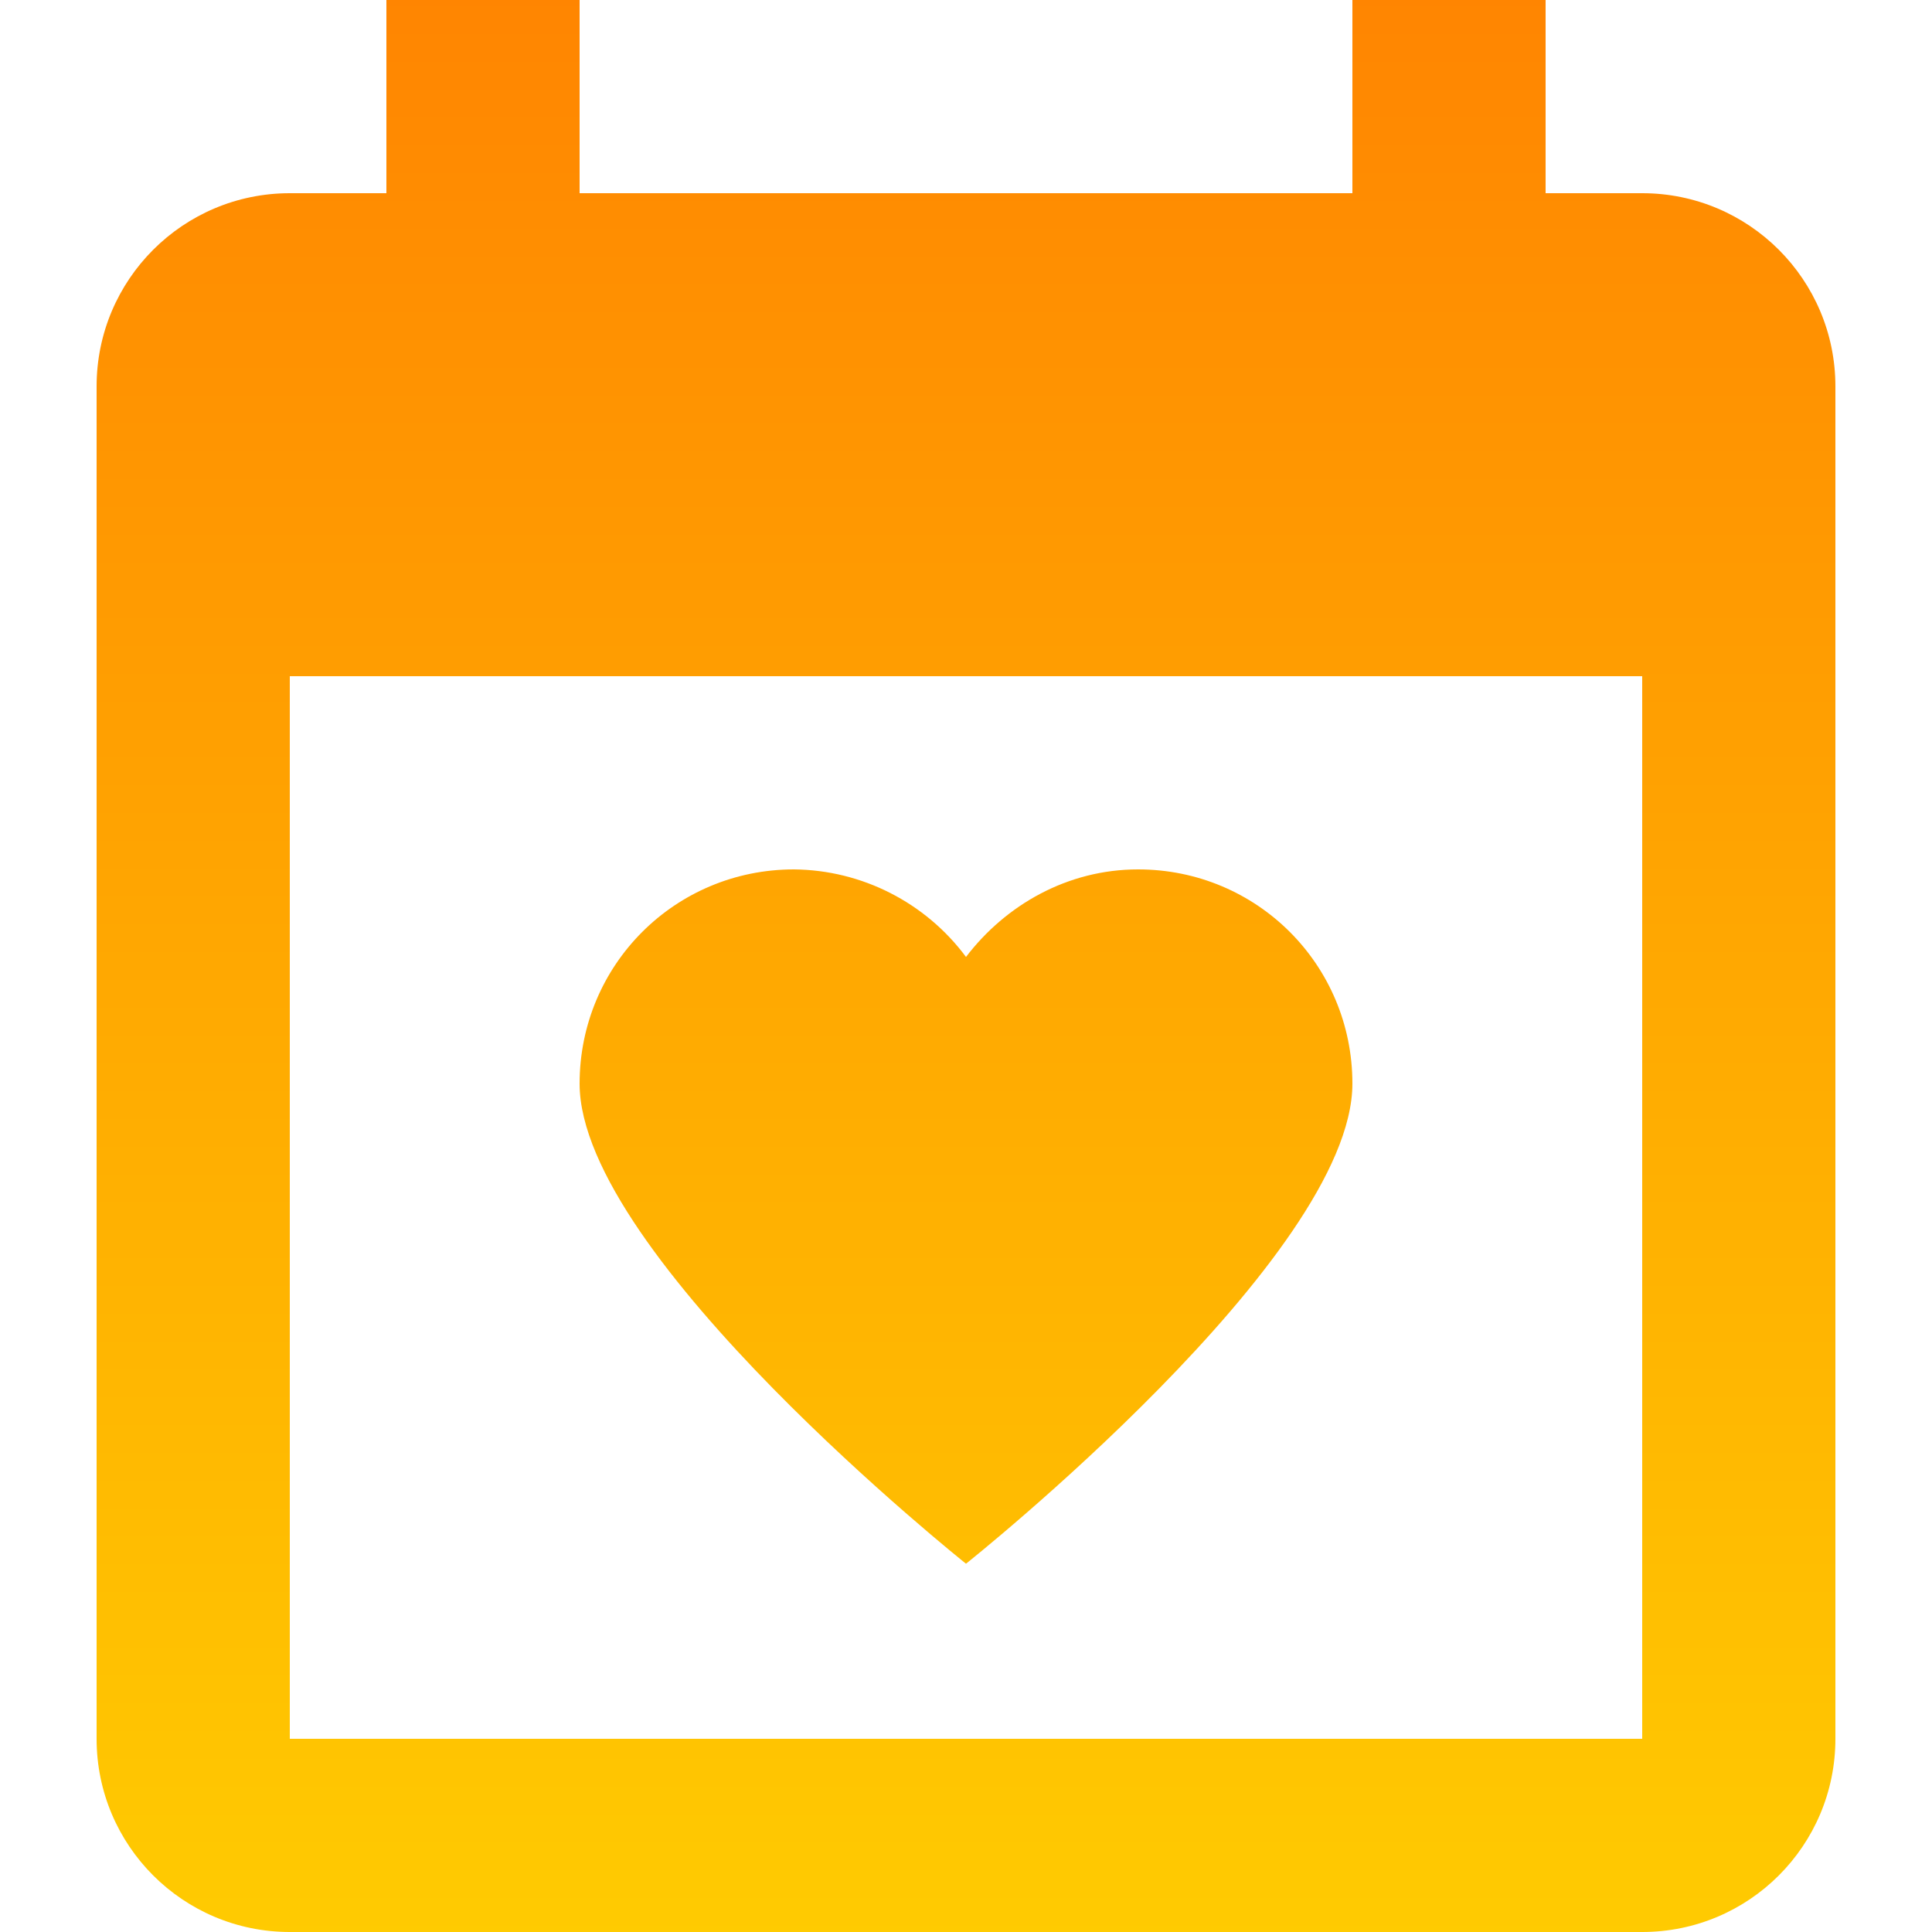 <svg xmlns="http://www.w3.org/2000/svg" width="16" height="16" version="1.1">
 <defs>
  <style id="current-color-scheme" type="text/css">
    .ColorScheme-Text { color: #d3dae3; } .ColorScheme-Highlight { color:#5294e2; }
  </style>
  <linearGradient id="sunrise" x1="0%" x2="0%" y1="0%" y2="100%">
    <stop offset="0%" style="stop-color:#FF8501; stop-opacity:1"/>
    <stop offset="100%" style="stop-color:#FFCB01; stop-opacity:1"/>
  </linearGradient>
 </defs>
  <path fill="url(#sunrise)" class="ColorScheme-Text" d="M 3.2 0 L 3.2 1.6 L 2.4 1.6 C 1.516 1.6 0.8 2.316 0.8 3.2 L 0.8 14.4 C 0.8 15.284 1.516 16 2.4 16 L 13.6 16 C 14.484 16 15.2 15.284 15.2 14.4 L 15.2 3.2 C 15.2 2.316 14.484 1.6 13.6 1.6 L 12.8 1.6 L 12.8 0 L 11.2 0 L 11.2 1.6 L 4.8 1.6 L 4.8 0 L 3.2 0 Z M 2.4 5.6 L 13.6 5.6 L 13.6 14.4 L 2.4 14.4 L 2.4 5.6 Z M 6.575 7.2 C 5.591 7.2 4.8 7.99 4.8 8.975 C 4.8 10.4 8 12.95 8 12.95 C 8 12.95 11.2 10.406 11.2 8.974 C 11.2 7.99 10.41 7.2 9.425 7.2 C 8.841 7.2 8.329 7.494 8 7.925 C 7.665 7.474 7.137 7.205 6.575 7.2 Z"/>
</svg>
